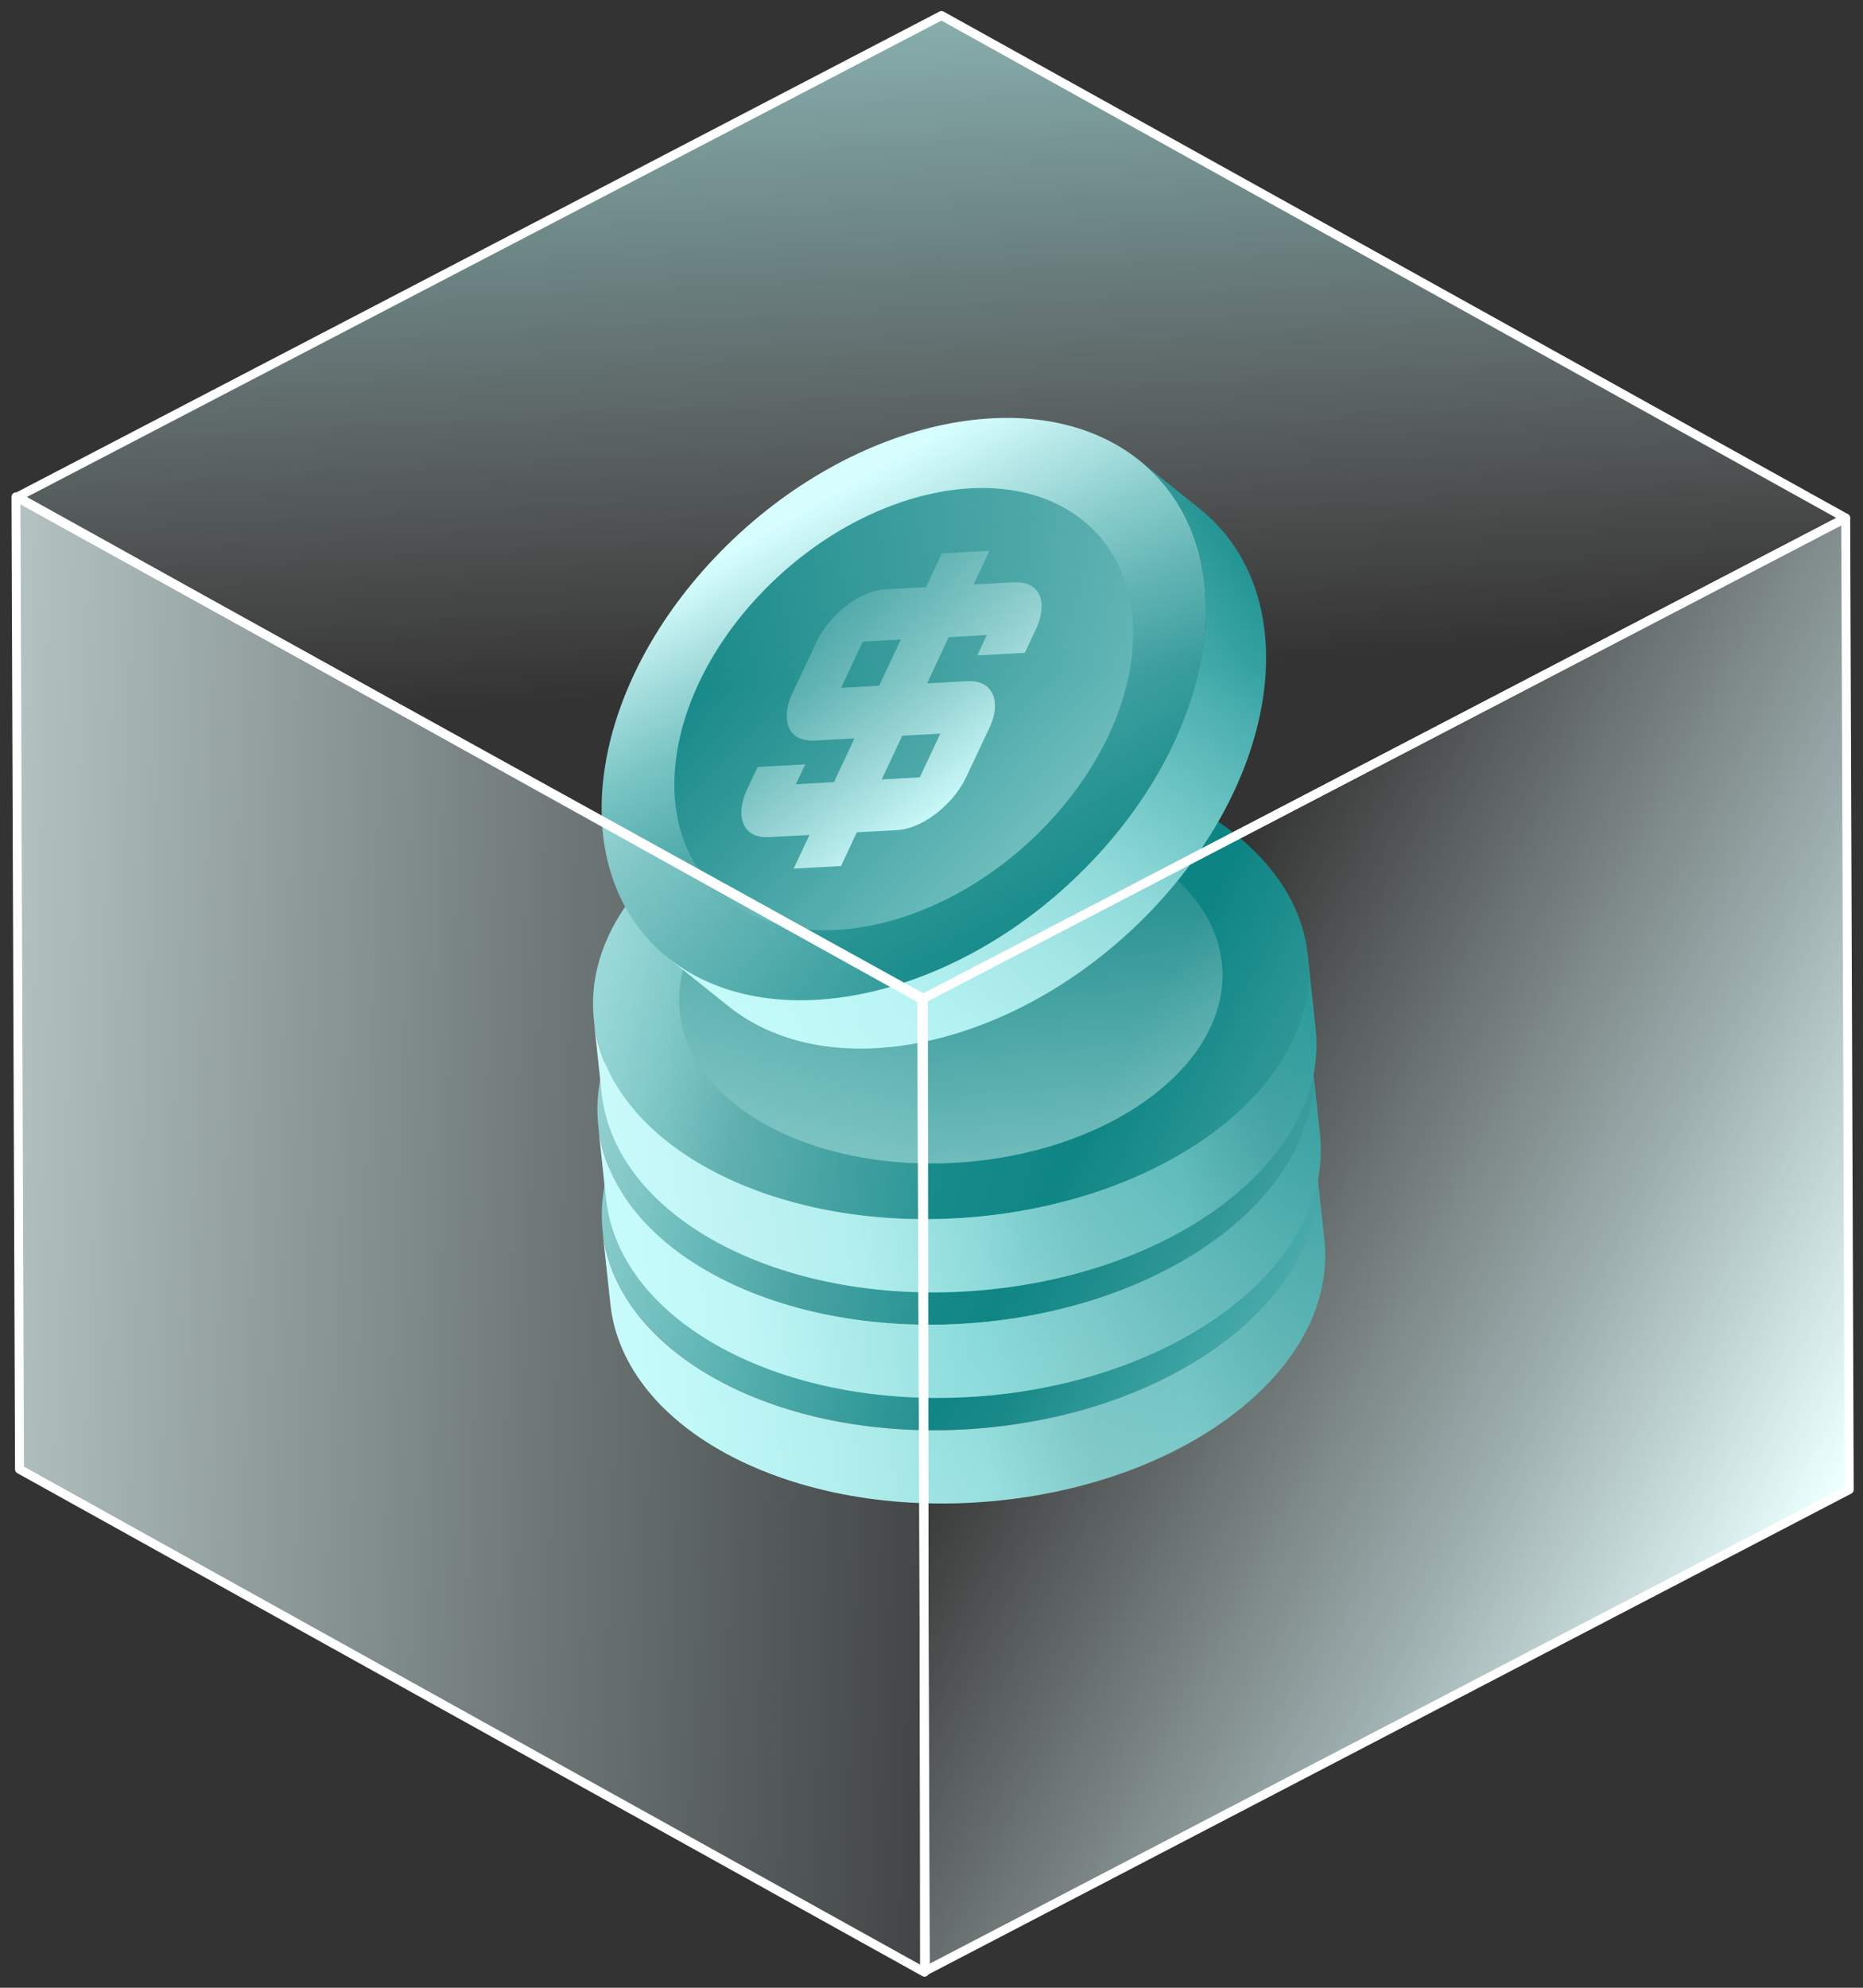 <svg width="120" height="128" viewBox="0 0 120 128" fill="none" xmlns="http://www.w3.org/2000/svg">
<rect x="0" y="0" width="120" height="128" fill="#333333" stroke="none"/>
<path d="M60.234 62.413C72.938 61.269 83.933 66.95 84.809 75.109C85.686 83.269 76.098 90.811 63.394 91.955C50.689 93.1 39.694 87.418 38.818 79.259C37.941 71.1 47.529 63.557 60.234 62.413Z" fill="url(#paint0_linear_3338_10235)"/>
<path d="M63.383 91.955C50.678 93.1 39.684 87.418 38.807 79.259L39.316 83.975C40.192 92.134 51.187 97.816 63.892 96.672C76.596 95.527 86.184 87.985 85.307 79.826L84.799 75.109C85.675 83.259 76.087 90.801 63.383 91.955Z" fill="url(#paint1_linear_3338_10235)"/>
<path d="M60.612 65.965C70.254 65.09 78.608 69.408 79.268 75.597C79.928 81.786 72.645 87.517 63.004 88.393C53.362 89.269 45.007 84.95 44.347 78.761C43.687 72.562 50.97 66.841 60.612 65.965Z" fill="url(#paint2_linear_3338_10235)"/>
<path d="M48.989 80.194L51.348 79.259L49.368 77.736C48.924 77.398 48.697 77.03 48.675 76.642C48.654 76.254 48.816 75.876 49.173 75.507C49.519 75.139 50.017 74.831 50.666 74.572L52.181 73.965L54.53 75.766L53.134 76.323L55.028 77.776L58.09 76.562L56.12 75.05C55.688 74.721 55.46 74.363 55.428 73.975C55.395 73.587 55.558 73.209 55.904 72.841C56.25 72.473 56.77 72.144 57.462 71.876L60.882 70.512C61.553 70.244 62.256 70.075 62.992 70.015C63.728 69.955 64.421 69.985 65.081 70.124C65.741 70.264 66.282 70.502 66.726 70.841L68.717 72.353L71.076 71.418L73.424 73.219L71.065 74.154L73.034 75.667C73.478 76.005 73.706 76.373 73.738 76.761C73.77 77.149 73.608 77.527 73.273 77.886C72.926 78.244 72.418 78.562 71.747 78.831L70.199 79.448L67.851 77.647L69.269 77.08L67.375 75.627L64.139 76.91L66.109 78.423C66.552 78.761 66.78 79.129 66.801 79.517C66.823 79.906 66.671 80.284 66.347 80.642C66.022 81 65.546 81.299 64.94 81.537L61.52 82.9C60.882 83.159 60.178 83.318 59.432 83.378C58.685 83.438 57.982 83.408 57.311 83.269C56.651 83.129 56.099 82.9 55.666 82.572L53.696 81.06L51.337 81.995L48.989 80.194ZM61.78 75.09L65.016 73.806L63.122 72.353L59.886 73.637L61.78 75.09ZM57.397 79.587L59.291 81.04L62.354 79.826L60.46 78.373L57.397 79.587Z" fill="url(#paint3_linear_3338_10235)"/>
<path d="M59.951 55.617C72.655 54.473 83.65 60.154 84.527 68.313C85.403 76.473 75.815 84.015 63.111 85.159C50.406 86.303 39.412 80.622 38.535 72.463C37.659 64.303 47.246 56.761 59.951 55.617Z" fill="url(#paint4_linear_3338_10235)"/>
<path d="M63.1 85.159C50.396 86.303 39.401 80.622 38.524 72.463L39.033 77.179C39.91 85.338 50.904 91.02 63.609 89.876C76.313 88.731 85.901 81.189 85.025 73.03L84.516 68.313C85.392 76.463 75.805 84.005 63.1 85.159Z" fill="url(#paint5_linear_3338_10235)"/>
<path d="M60.33 59.169C69.972 58.294 78.326 62.612 78.986 68.801C79.646 74.99 72.363 80.721 62.721 81.597C53.079 82.473 44.725 78.154 44.065 71.965C43.405 65.776 50.688 60.045 60.33 59.169Z" fill="url(#paint6_linear_3338_10235)"/>
<path d="M48.708 73.398L51.067 72.463L49.087 70.94C48.643 70.602 48.416 70.234 48.395 69.846C48.373 69.458 48.535 69.079 48.892 68.711C49.239 68.343 49.747 68.035 50.386 67.776L51.901 67.169L54.249 68.97L52.853 69.527L54.747 70.98L57.809 69.766L55.84 68.254C55.407 67.925 55.18 67.567 55.147 67.179C55.115 66.791 55.277 66.413 55.623 66.045C55.97 65.677 56.489 65.348 57.182 65.079L60.601 63.716C61.272 63.448 61.975 63.279 62.711 63.219C63.447 63.159 64.14 63.189 64.8 63.328C65.46 63.468 66.001 63.706 66.445 64.045L68.425 65.567L70.784 64.632L73.132 66.433L70.773 67.368L72.743 68.88C73.187 69.219 73.414 69.587 73.446 69.975C73.479 70.363 73.317 70.741 72.97 71.099C72.624 71.458 72.115 71.776 71.444 72.045L69.897 72.662L67.549 70.861L68.966 70.293L67.073 68.841L63.837 70.124L65.806 71.637C66.25 71.975 66.477 72.343 66.499 72.731C66.521 73.119 66.369 73.498 66.044 73.856C65.72 74.214 65.244 74.512 64.638 74.751L61.218 76.114C60.58 76.373 59.876 76.532 59.129 76.592C58.383 76.652 57.679 76.622 57.008 76.483C56.348 76.343 55.796 76.114 55.364 75.786L53.394 74.274L51.035 75.209L48.708 73.398ZM61.499 68.293L64.735 67.01L62.841 65.557L59.606 66.841L61.499 68.293ZM57.117 72.801L59.01 74.254L62.073 73.04L60.179 71.587L57.117 72.801Z" fill="url(#paint7_linear_3338_10235)"/>
<path d="M59.67 48.821C72.375 47.677 83.369 53.358 84.246 61.517C85.122 69.677 75.535 77.219 62.83 78.363C50.126 79.507 39.131 73.826 38.254 65.667C37.378 57.517 46.966 49.975 59.67 48.821Z" fill="url(#paint8_linear_3338_10235)"/>
<path d="M62.82 78.363C50.115 79.507 39.121 73.826 38.244 65.667L38.753 70.383C39.629 78.542 50.624 84.224 63.328 83.08C76.033 81.935 85.621 74.393 84.744 66.234L84.236 61.517C85.112 69.677 75.524 77.219 62.82 78.363Z" fill="url(#paint9_linear_3338_10235)"/>
<path d="M60.049 52.383C69.691 51.507 78.045 55.826 78.705 62.015C79.365 68.204 72.083 73.935 62.441 74.811C52.799 75.686 44.444 71.368 43.784 65.179C43.124 58.98 50.407 53.249 60.049 52.383Z" fill="url(#paint10_linear_3338_10235)"/>
<path d="M46.046 35.905C54.433 27.06 66.683 24.264 73.403 29.657C80.123 35.05 78.771 46.582 70.373 55.418C61.976 64.254 49.736 67.06 43.016 61.667C36.307 56.283 37.66 44.751 46.046 35.905Z" fill="url(#paint11_linear_3338_10235)"/>
<path d="M70.373 55.418C61.986 64.264 49.736 67.06 43.016 61.667L46.901 64.781C53.621 70.174 65.86 67.368 74.257 58.532C82.644 49.687 83.997 38.154 77.287 32.771L73.403 29.657C80.112 35.04 78.759 46.572 70.373 55.418Z" fill="url(#paint12_linear_3338_10235)"/>
<path d="M48.98 38.254C55.353 31.537 64.649 29.418 69.746 33.508C74.843 37.597 73.815 46.353 67.452 53.07C61.078 59.786 51.782 61.906 46.685 57.816C41.578 53.726 42.606 44.97 48.98 38.254Z" fill="url(#paint13_linear_3338_10235)"/>
<path d="M51.121 55.935L52.139 53.766L49.563 53.905C48.989 53.935 48.546 53.816 48.243 53.547C47.94 53.279 47.777 52.9 47.756 52.403C47.734 51.915 47.864 51.378 48.145 50.781L48.805 49.388L51.868 49.219L51.262 50.502L53.718 50.363L55.039 47.547L52.485 47.687C51.922 47.716 51.489 47.597 51.175 47.338C50.861 47.07 50.699 46.701 50.678 46.214C50.656 45.726 50.786 45.159 51.089 44.532L52.571 41.388C52.864 40.771 53.253 40.204 53.74 39.696C54.227 39.189 54.757 38.781 55.342 38.463C55.926 38.154 56.499 37.975 57.073 37.945L59.649 37.806L60.666 35.637L63.728 35.468L62.711 37.637L65.265 37.497C65.838 37.468 66.282 37.577 66.596 37.846C66.91 38.114 67.072 38.483 67.094 38.96C67.115 39.438 66.975 39.995 66.683 40.612L66.012 42.035L62.949 42.204L63.566 40.891L61.109 41.03L59.714 44.005L62.267 43.866C62.841 43.836 63.285 43.955 63.588 44.224C63.891 44.492 64.064 44.861 64.085 45.328C64.107 45.796 63.999 46.313 63.728 46.871L62.246 50.015C61.964 50.602 61.586 51.159 61.088 51.676C60.59 52.194 60.049 52.612 59.465 52.93C58.88 53.249 58.307 53.428 57.744 53.458L55.19 53.597L54.173 55.766L51.121 55.935ZM56.629 44.154L58.025 41.179L55.569 41.318L54.173 44.294L56.629 44.154ZM56.792 50.194L59.248 50.055L60.568 47.239L58.112 47.378L56.792 50.194Z" fill="url(#paint14_linear_3338_10235)"/>
<path d="M118.886 33.358L119.113 95.925L59.605 126.92L59.367 64.353L118.886 33.358Z" fill="url(#paint15_linear_3338_10235)" stroke="white" stroke-width="0.576" stroke-miterlimit="10" stroke-linejoin="round"/>
<path d="M118.886 33.358L60.644 1L1.126 31.995L59.367 64.353L118.886 33.358Z" fill="url(#paint16_linear_3338_10235)" stroke="white" stroke-width="0.576" stroke-miterlimit="10" stroke-linejoin="round"/>
<path d="M59.476 64.294L1.029 31.995L1.256 94.612L59.552 127L59.476 64.294Z" fill="url(#paint17_linear_3338_10235)" stroke="white" stroke-width="0.576" stroke-miterlimit="10" stroke-linejoin="round"/>
<defs>
<linearGradient id="paint0_linear_3338_10235" x1="95.498" y1="86.166" x2="24.881" y2="63.891" gradientUnits="userSpaceOnUse">
<stop offset="0.23" stop-color="#098888"/>
<stop offset="0.375" stop-color="#0A8180"/>
<stop offset="0.485" stop-color="#178989"/>
<stop offset="0.584" stop-color="#2A9695"/>
<stop offset="0.676" stop-color="#43A6A5"/>
<stop offset="0.763" stop-color="#61B4B3"/>
<stop offset="0.847" stop-color="#7DC7C6"/>
<stop offset="0.927" stop-color="#AFE4E4"/>
<stop offset="1" stop-color="#D5FFFF"/>
</linearGradient>
<linearGradient id="paint1_linear_3338_10235" x1="10.104" y1="92.987" x2="134.323" y2="75.129" gradientUnits="userSpaceOnUse">
<stop offset="0.121" stop-color="#BFFAF9"/>
<stop offset="0.224" stop-color="#C0FDFD"/>
<stop offset="0.298" stop-color="#B2F2F2"/>
<stop offset="0.362" stop-color="#A6E9E8"/>
<stop offset="0.421" stop-color="#8FDBDB"/>
<stop offset="0.476" stop-color="#69BCBC"/>
<stop offset="0.528" stop-color="#50B4B3"/>
<stop offset="0.578" stop-color="#229493"/>
<stop offset="0.611" stop-color="#058685"/>
</linearGradient>
<linearGradient id="paint2_linear_3338_10235" x1="58.874" y1="48.015" x2="64.428" y2="113.317" gradientUnits="userSpaceOnUse">
<stop offset="0.23" stop-color="#087E7E"/>
<stop offset="0.397" stop-color="#329695"/>
<stop offset="0.768" stop-color="#97D7D6"/>
<stop offset="1" stop-color="#D5FFFF"/>
</linearGradient>
<linearGradient id="paint3_linear_3338_10235" x1="53.886" y1="56.207" x2="52.612" y2="84.184" gradientUnits="userSpaceOnUse">
<stop offset="0.23" stop-color="#078180"/>
<stop offset="0.397" stop-color="#339999"/>
<stop offset="0.768" stop-color="#94D9D8"/>
<stop offset="1" stop-color="#D6FFFF"/>
</linearGradient>
<linearGradient id="paint4_linear_3338_10235" x1="97.451" y1="79.968" x2="26.834" y2="57.693" gradientUnits="userSpaceOnUse">
<stop offset="0.23" stop-color="#088180"/>
<stop offset="0.375" stop-color="#0B8382"/>
<stop offset="0.485" stop-color="#178A8A"/>
<stop offset="0.584" stop-color="#298E8E"/>
<stop offset="0.676" stop-color="#3FA3A2"/>
<stop offset="0.763" stop-color="#63B5B4"/>
<stop offset="0.847" stop-color="#7FC5C4"/>
<stop offset="0.927" stop-color="#B0E4E4"/>
<stop offset="1" stop-color="#D5FFFF"/>
</linearGradient>
<linearGradient id="paint5_linear_3338_10235" x1="9.82" y1="86.192" x2="134.04" y2="68.334" gradientUnits="userSpaceOnUse">
<stop offset="0.121" stop-color="#BEF9F8"/>
<stop offset="0.224" stop-color="#BCFCFC"/>
<stop offset="0.298" stop-color="#B7F4F4"/>
<stop offset="0.362" stop-color="#A0E7E6"/>
<stop offset="0.421" stop-color="#8ADADA"/>
<stop offset="0.476" stop-color="#71C5C4"/>
<stop offset="0.528" stop-color="#4CAEAE"/>
<stop offset="0.578" stop-color="#219695"/>
<stop offset="0.611" stop-color="#058584"/>
</linearGradient>
<linearGradient id="paint6_linear_3338_10235" x1="58.591" y1="41.221" x2="64.146" y2="106.522" gradientUnits="userSpaceOnUse">
<stop offset="0.23" stop-color="#088281"/>
<stop offset="0.397" stop-color="#319999"/>
<stop offset="0.768" stop-color="#90D9D8"/>
<stop offset="1" stop-color="#D8FFFF"/>
</linearGradient>
<linearGradient id="paint7_linear_3338_10235" x1="53.605" y1="49.413" x2="52.33" y2="77.389" gradientUnits="userSpaceOnUse">
<stop offset="0.23" stop-color="#06807F"/>
<stop offset="0.397" stop-color="#319A9A"/>
<stop offset="0.768" stop-color="#97D7D6"/>
<stop offset="1" stop-color="#D1FFFF"/>
</linearGradient>
<linearGradient id="paint8_linear_3338_10235" x1="99.407" y1="73.77" x2="28.79" y2="51.495" gradientUnits="userSpaceOnUse">
<stop offset="0.23" stop-color="#088281"/>
<stop offset="0.375" stop-color="#0D8584"/>
<stop offset="0.485" stop-color="#168A8A"/>
<stop offset="0.584" stop-color="#279190"/>
<stop offset="0.676" stop-color="#3C9999"/>
<stop offset="0.763" stop-color="#5FB7B6"/>
<stop offset="0.847" stop-color="#81CDCD"/>
<stop offset="0.927" stop-color="#ACE7E6"/>
<stop offset="1" stop-color="#D2FFFF"/>
</linearGradient>
<linearGradient id="paint9_linear_3338_10235" x1="9.54" y1="79.398" x2="133.759" y2="61.539" gradientUnits="userSpaceOnUse">
<stop offset="0.121" stop-color="#C4FFFF"/>
<stop offset="0.224" stop-color="#C0FBFB"/>
<stop offset="0.298" stop-color="#B6F0F0"/>
<stop offset="0.362" stop-color="#A9EBEB"/>
<stop offset="0.421" stop-color="#8FDADA"/>
<stop offset="0.476" stop-color="#6EC2C2"/>
<stop offset="0.528" stop-color="#4FB4B3"/>
<stop offset="0.578" stop-color="#218F8F"/>
<stop offset="0.611" stop-color="#068887"/>
</linearGradient>
<linearGradient id="paint10_linear_3338_10235" x1="58.31" y1="34.426" x2="63.864" y2="99.728" gradientUnits="userSpaceOnUse">
<stop offset="0.23" stop-color="#068180"/>
<stop offset="0.397" stop-color="#309695"/>
<stop offset="0.768" stop-color="#99D6D5"/>
<stop offset="1" stop-color="#D4FFFF"/>
</linearGradient>
<linearGradient id="paint11_linear_3338_10235" x1="85.005" y1="85.681" x2="54.277" y2="31.401" gradientUnits="userSpaceOnUse">
<stop offset="0.23" stop-color="#088180"/>
<stop offset="0.375" stop-color="#0A8180"/>
<stop offset="0.485" stop-color="#148989"/>
<stop offset="0.584" stop-color="#259392"/>
<stop offset="0.676" stop-color="#3C9E9E"/>
<stop offset="0.763" stop-color="#57AEAE"/>
<stop offset="0.847" stop-color="#79C5C4"/>
<stop offset="0.927" stop-color="#A9E0E0"/>
<stop offset="1" stop-color="#D5FFFF"/>
</linearGradient>
<linearGradient id="paint12_linear_3338_10235" x1="32.356" y1="89.765" x2="103.909" y2="-5.711" gradientUnits="userSpaceOnUse">
<stop offset="0.121" stop-color="#C2FBFB"/>
<stop offset="0.224" stop-color="#BDFAF9"/>
<stop offset="0.298" stop-color="#B5F3F3"/>
<stop offset="0.362" stop-color="#A5E7E6"/>
<stop offset="0.421" stop-color="#90DADA"/>
<stop offset="0.476" stop-color="#6DC5C4"/>
<stop offset="0.528" stop-color="#4DB0B0"/>
<stop offset="0.578" stop-color="#239897"/>
<stop offset="0.611" stop-color="#058382"/>
</linearGradient>
<linearGradient id="paint13_linear_3338_10235" x1="34.323" y1="26.281" x2="83.774" y2="73.74" gradientUnits="userSpaceOnUse">
<stop offset="0.23" stop-color="#078180"/>
<stop offset="0.397" stop-color="#329898"/>
<stop offset="0.768" stop-color="#96D7D6"/>
<stop offset="1" stop-color="#D3FFFF"/>
</linearGradient>
<linearGradient id="paint14_linear_3338_10235" x1="36.802" y1="35.387" x2="54.667" y2="58.177" gradientUnits="userSpaceOnUse">
<stop offset="0.23" stop-color="#06807F"/>
<stop offset="0.397" stop-color="#329898"/>
<stop offset="0.768" stop-color="#96D3D3"/>
<stop offset="1" stop-color="#D2FFFF"/>
</linearGradient>
<linearGradient id="paint15_linear_3338_10235" x1="155.123" y1="109.408" x2="45.734" y2="51.924" gradientUnits="userSpaceOnUse">
<stop offset="0.318" stop-color="#EBFFFF"/>
<stop offset="0.478" stop-color="#E3FFFF" stop-opacity="0.6"/>
<stop offset="0.748" stop-color="#EBFFFF" stop-opacity="0"/>
</linearGradient>
<linearGradient id="paint16_linear_3338_10235" x1="55.683" y1="-33.145" x2="61.399" y2="69.808" gradientUnits="userSpaceOnUse">
<stop offset="0.066" stop-color="#B9FFFF"/>
<stop offset="0.471" stop-color="#C3FFFF" stop-opacity="0.4"/>
<stop offset="0.748" stop-color="#F9F9F9" stop-opacity="0"/>
</linearGradient>
<linearGradient id="paint17_linear_3338_10235" x1="-95.633" y1="75.516" x2="235.528" y2="87.898" gradientUnits="userSpaceOnUse">
<stop offset="0.199" stop-color="#F2FFFF"/>
<stop offset="0.376" stop-color="#E5FFFF" stop-opacity="0.4"/>
<stop offset="0.5" stop-color="#DDFFFF" stop-opacity="0"/>
</linearGradient>
</defs>
</svg>
